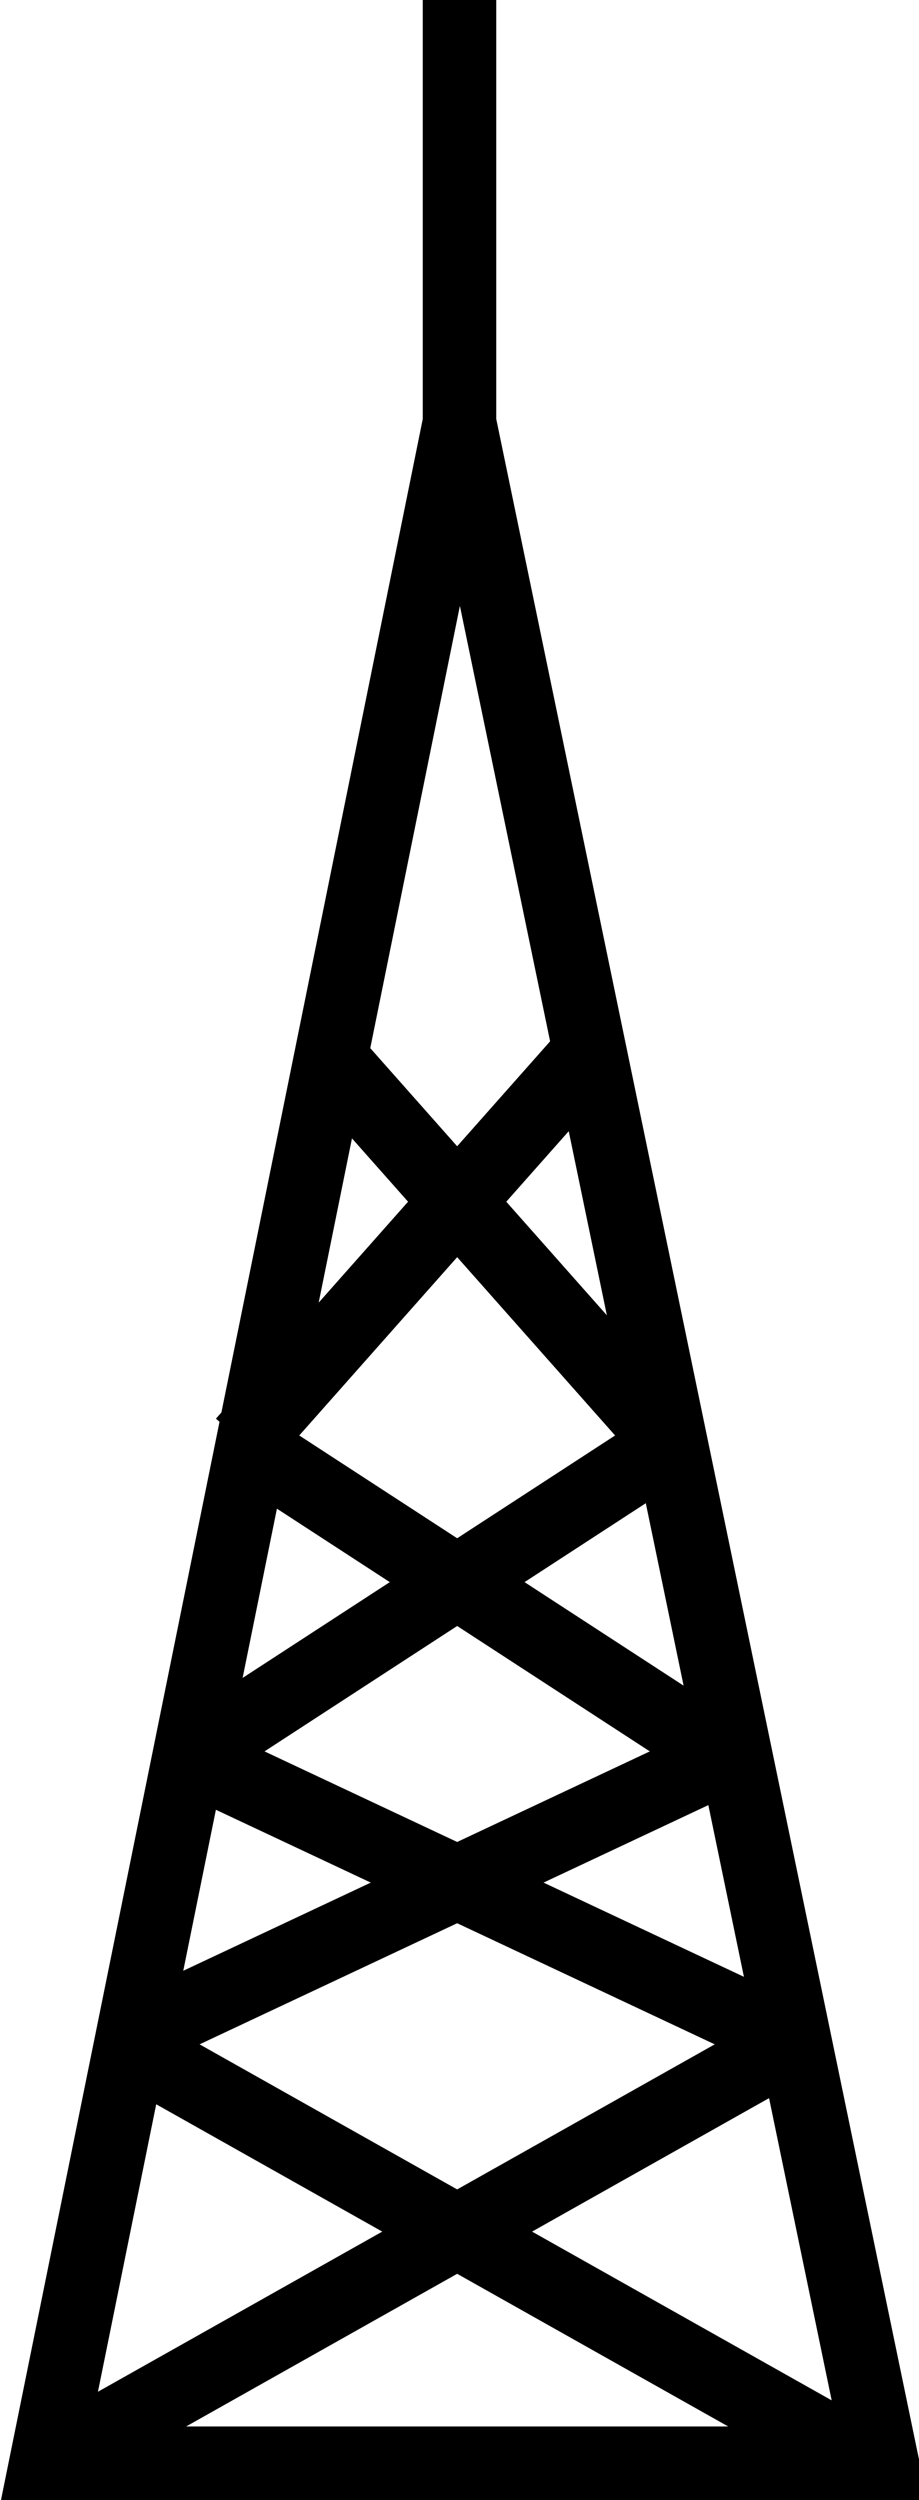 <?xml version="1.0" encoding="utf-8"?>
<!-- Generator: Adobe Illustrator 16.0.0, SVG Export Plug-In . SVG Version: 6.00 Build 0)  -->
<!DOCTYPE svg PUBLIC "-//W3C//DTD SVG 1.1//EN" "http://www.w3.org/Graphics/SVG/1.1/DTD/svg11.dtd">
<svg version="1.1" id="Camada_2" xmlns="http://www.w3.org/2000/svg" xmlns:xlink="http://www.w3.org/1999/xlink" x="0px" y="0px"
	 width="25px" height="68px" viewBox="0 0 25 68" enable-background="new 0 0 25 68" xml:space="preserve">
<polygon fill="none" stroke="#000000" stroke-width="2" stroke-miterlimit="10" points="12.5,11.5 24,67 1.25,67 "/>
<line fill="none" stroke="#000000" stroke-width="2" stroke-miterlimit="10" x1="12.5" y1="11.5" x2="12.5" y2="0"/>
<line fill="none" stroke="#000000" stroke-width="2" stroke-miterlimit="10" x1="1.25" y1="67" x2="21.623" y2="55.526"/>
<line fill="none" stroke="#000000" stroke-width="2" stroke-miterlimit="10" x1="21.623" y1="55.526" x2="5.146" y2="47.779"/>
<line fill="none" stroke="#000000" stroke-width="2" stroke-miterlimit="10" x1="5.146" y1="47.779" x2="18.25" y2="39.25"/>
<line fill="none" stroke="#000000" stroke-width="2" stroke-miterlimit="10" x1="18.25" y1="39.25" x2="8.993" y2="28.799"/>
<line fill="none" stroke="#000000" stroke-width="2" stroke-miterlimit="10" x1="23.623" y1="67" x2="3.25" y2="55.526"/>
<line fill="none" stroke="#000000" stroke-width="2" stroke-miterlimit="10" x1="3.25" y1="55.526" x2="19.727" y2="47.779"/>
<line fill="none" stroke="#000000" stroke-width="2" stroke-miterlimit="10" x1="19.727" y1="47.779" x2="6.623" y2="39.25"/>
<line fill="none" stroke="#000000" stroke-width="2" stroke-miterlimit="10" x1="6.623" y1="39.25" x2="15.88" y2="28.799"/>
</svg>
